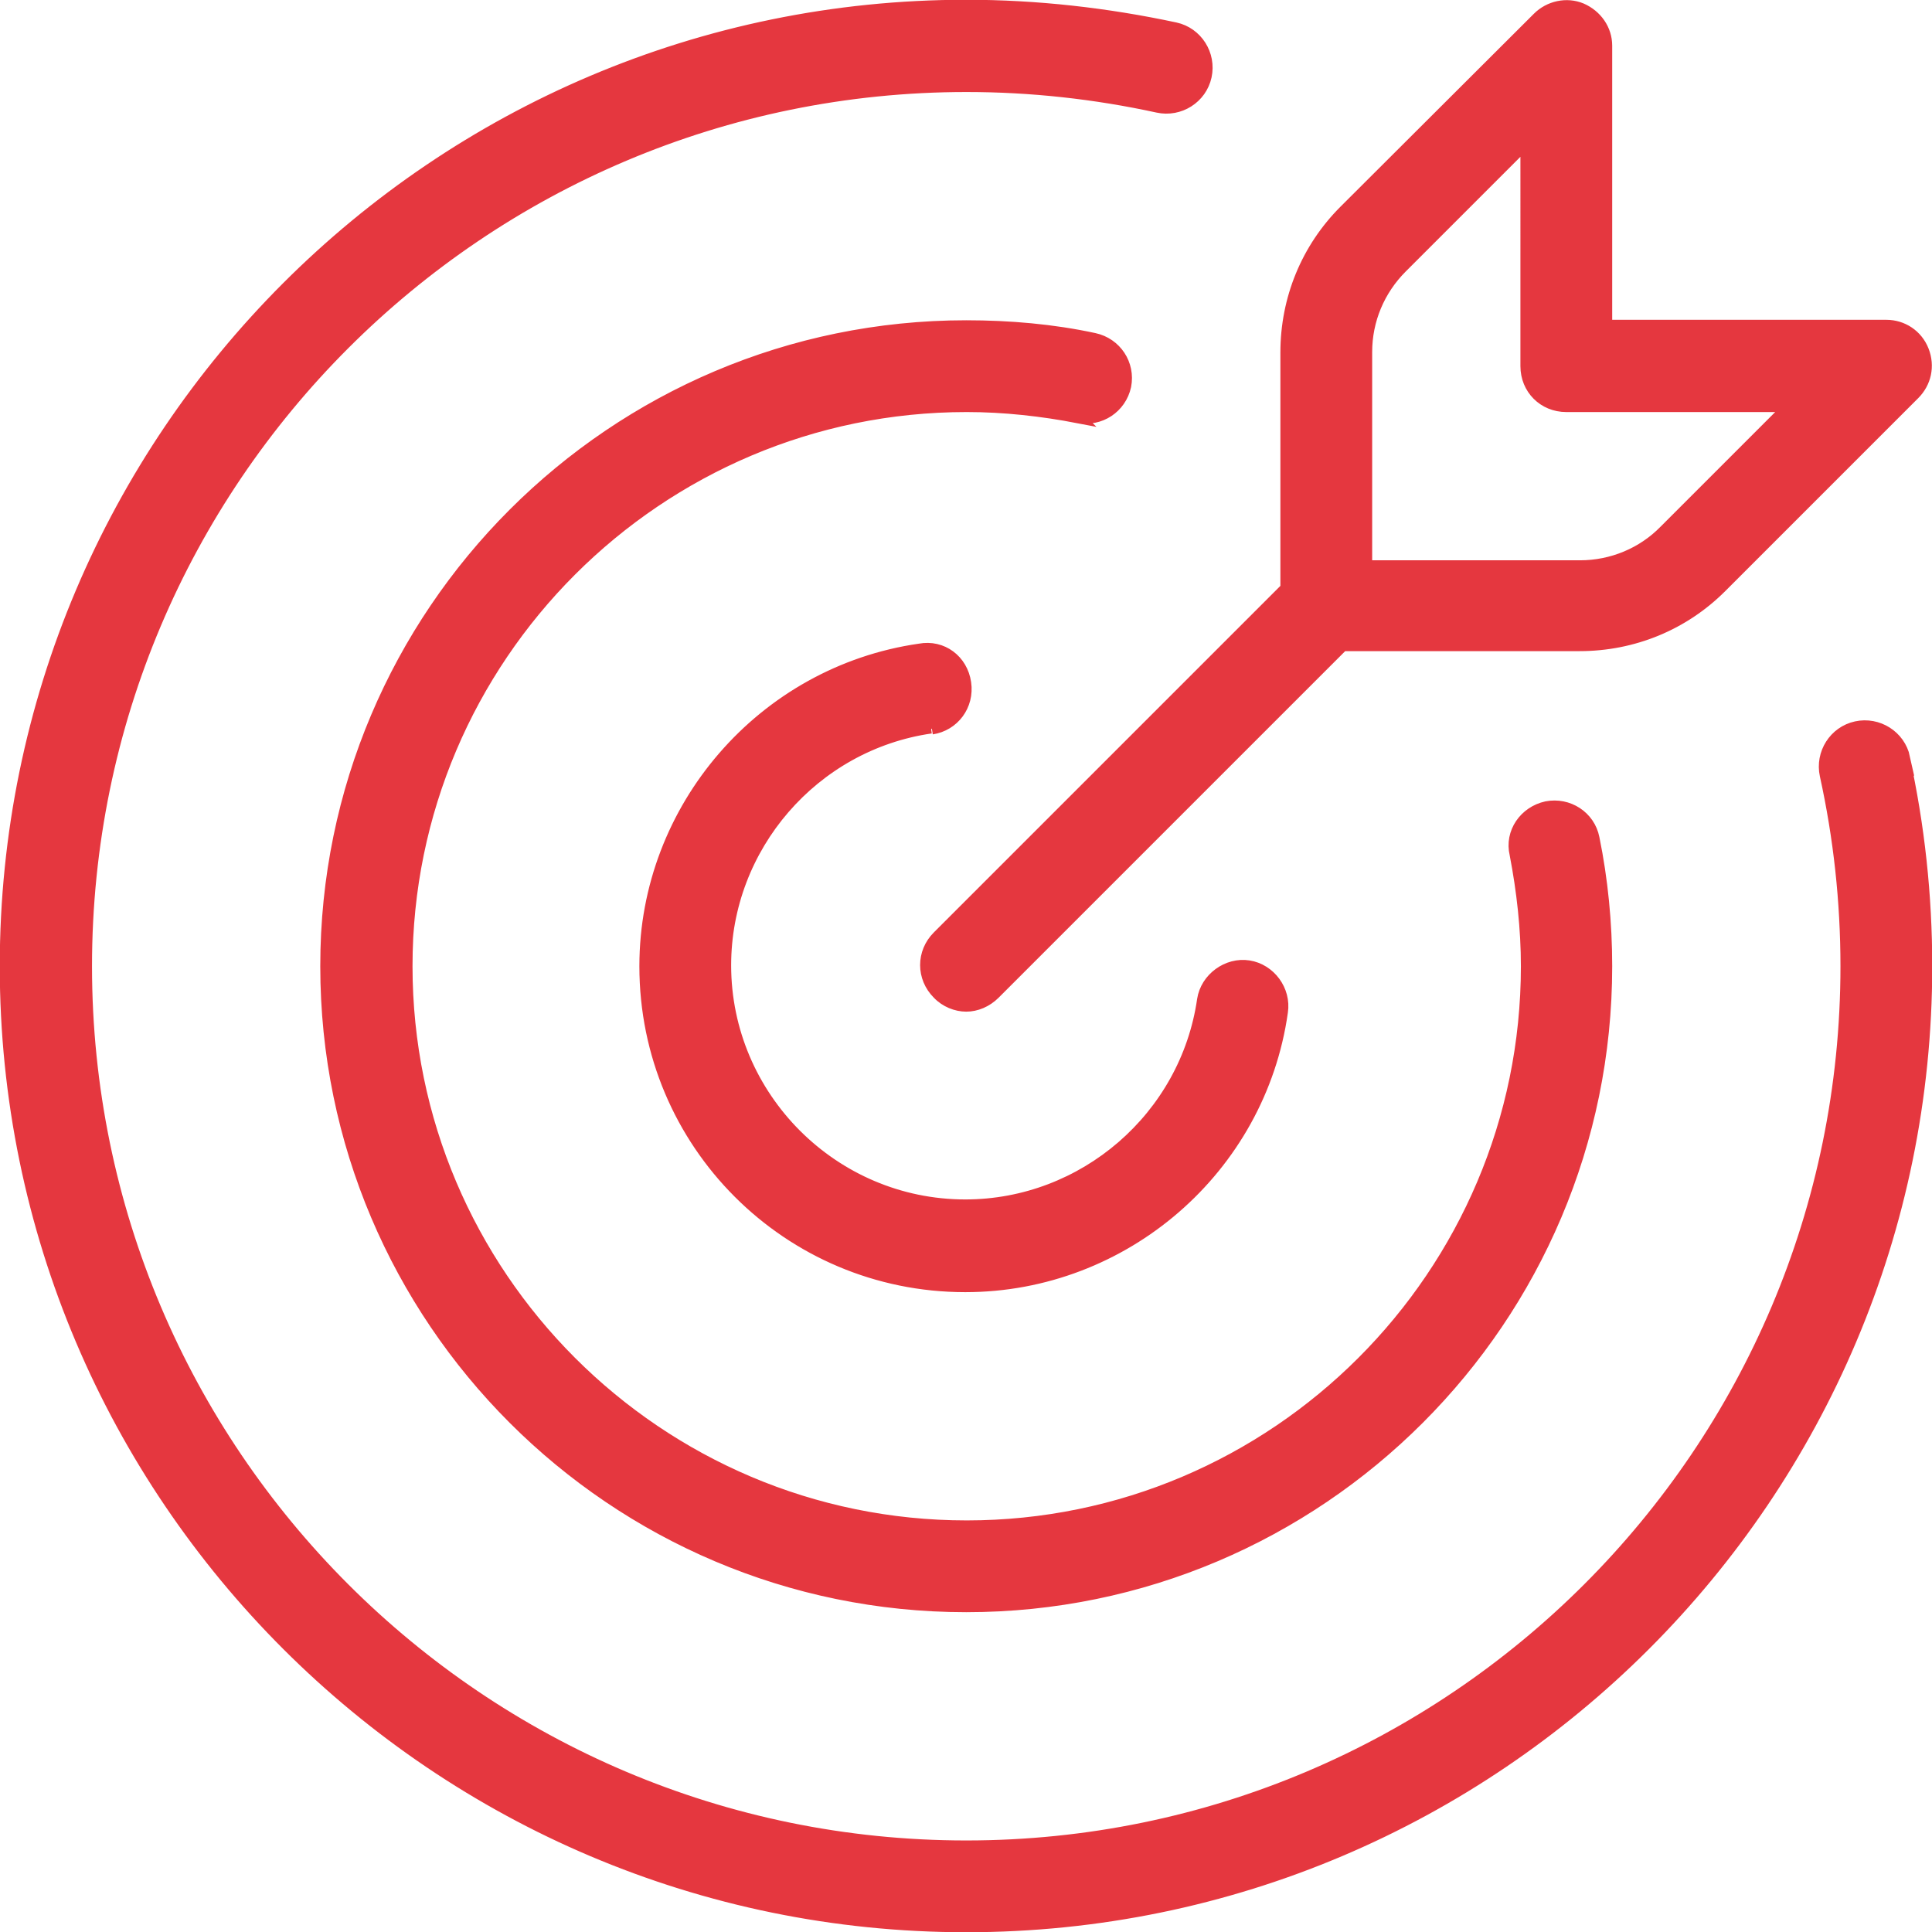 <?xml version="1.0" encoding="UTF-8"?>
<svg id="Calque_2" data-name="Calque 2" xmlns="http://www.w3.org/2000/svg" viewBox="0 0 41.05 41.05">
  <defs>
    <style>
      .cls-1 {
        fill: #e5373f;
        stroke: #e5373f;
        stroke-miterlimit: 10;
        stroke-width: .25px;
      }
    </style>
  </defs>
  <g id="Calque_1-2" data-name="Calque 1">
    <path class="cls-1" d="M40.45,16.09c.32,1.45.48,2.94.48,4.44,0,11.25-9.15,20.4-20.4,20.4S.12,31.78.12,20.53,9.27.12,20.53.12c1.5,0,2.99.17,4.44.48.46.1.75.56.65,1.02-.1.46-.56.75-1.02.65-1.33-.29-2.7-.44-4.06-.44C10.21,1.83,1.83,10.21,1.83,20.53s8.38,18.7,18.7,18.7,18.7-8.38,18.7-18.7c0-1.38-.15-2.74-.44-4.06-.1-.46.19-.92.65-1.02.46-.1.92.19,1.02.65h0ZM22.91,8.86c.46.09.9-.2,1-.66.09-.46-.2-.9-.66-1-.88-.19-1.8-.27-2.72-.27-7.5,0-13.6,6.1-13.6,13.6s6.1,13.6,13.6,13.6,13.6-6.1,13.6-13.6c0-.92-.09-1.84-.27-2.72-.09-.46-.54-.75-1-.66-.46.1-.77.54-.66,1,.15.78.24,1.58.24,2.38,0,6.56-5.34,11.9-11.9,11.9s-11.9-5.34-11.9-11.9,5.34-11.9,11.9-11.9c.8,0,1.6.09,2.38.24ZM19.8,15.48c.46-.07.78-.49.71-.97s-.49-.8-.97-.71c-3.33.48-5.83,3.37-5.83,6.73,0,3.76,3.04,6.8,6.8,6.8,3.37,0,6.26-2.5,6.73-5.83.07-.46-.26-.9-.71-.97s-.9.26-.97.71c-.36,2.5-2.53,4.37-5.05,4.37-2.81,0-5.1-2.3-5.1-5.1,0-2.52,1.87-4.69,4.37-5.05l.02.02ZM27.33,12.52v-5.03c0-1.14.44-2.21,1.24-3.01L32.68.38c.24-.24.61-.32.92-.19.32.14.53.44.53.78v5.95h5.95c.34,0,.65.2.78.53s.05.68-.19.92l-4.1,4.1c-.8.8-1.87,1.24-3.01,1.24h-5.03l-7.4,7.4c-.17.17-.39.26-.6.26s-.44-.09-.6-.26c-.34-.34-.34-.87,0-1.21l7.4-7.4-.02.02ZM29.03,12.03h4.54c.68,0,1.33-.27,1.8-.75l2.65-2.65h-4.74c-.48,0-.85-.37-.85-.85V3.03l-2.65,2.65c-.48.48-.75,1.12-.75,1.8v4.54Z"/>
  </g>
</svg>